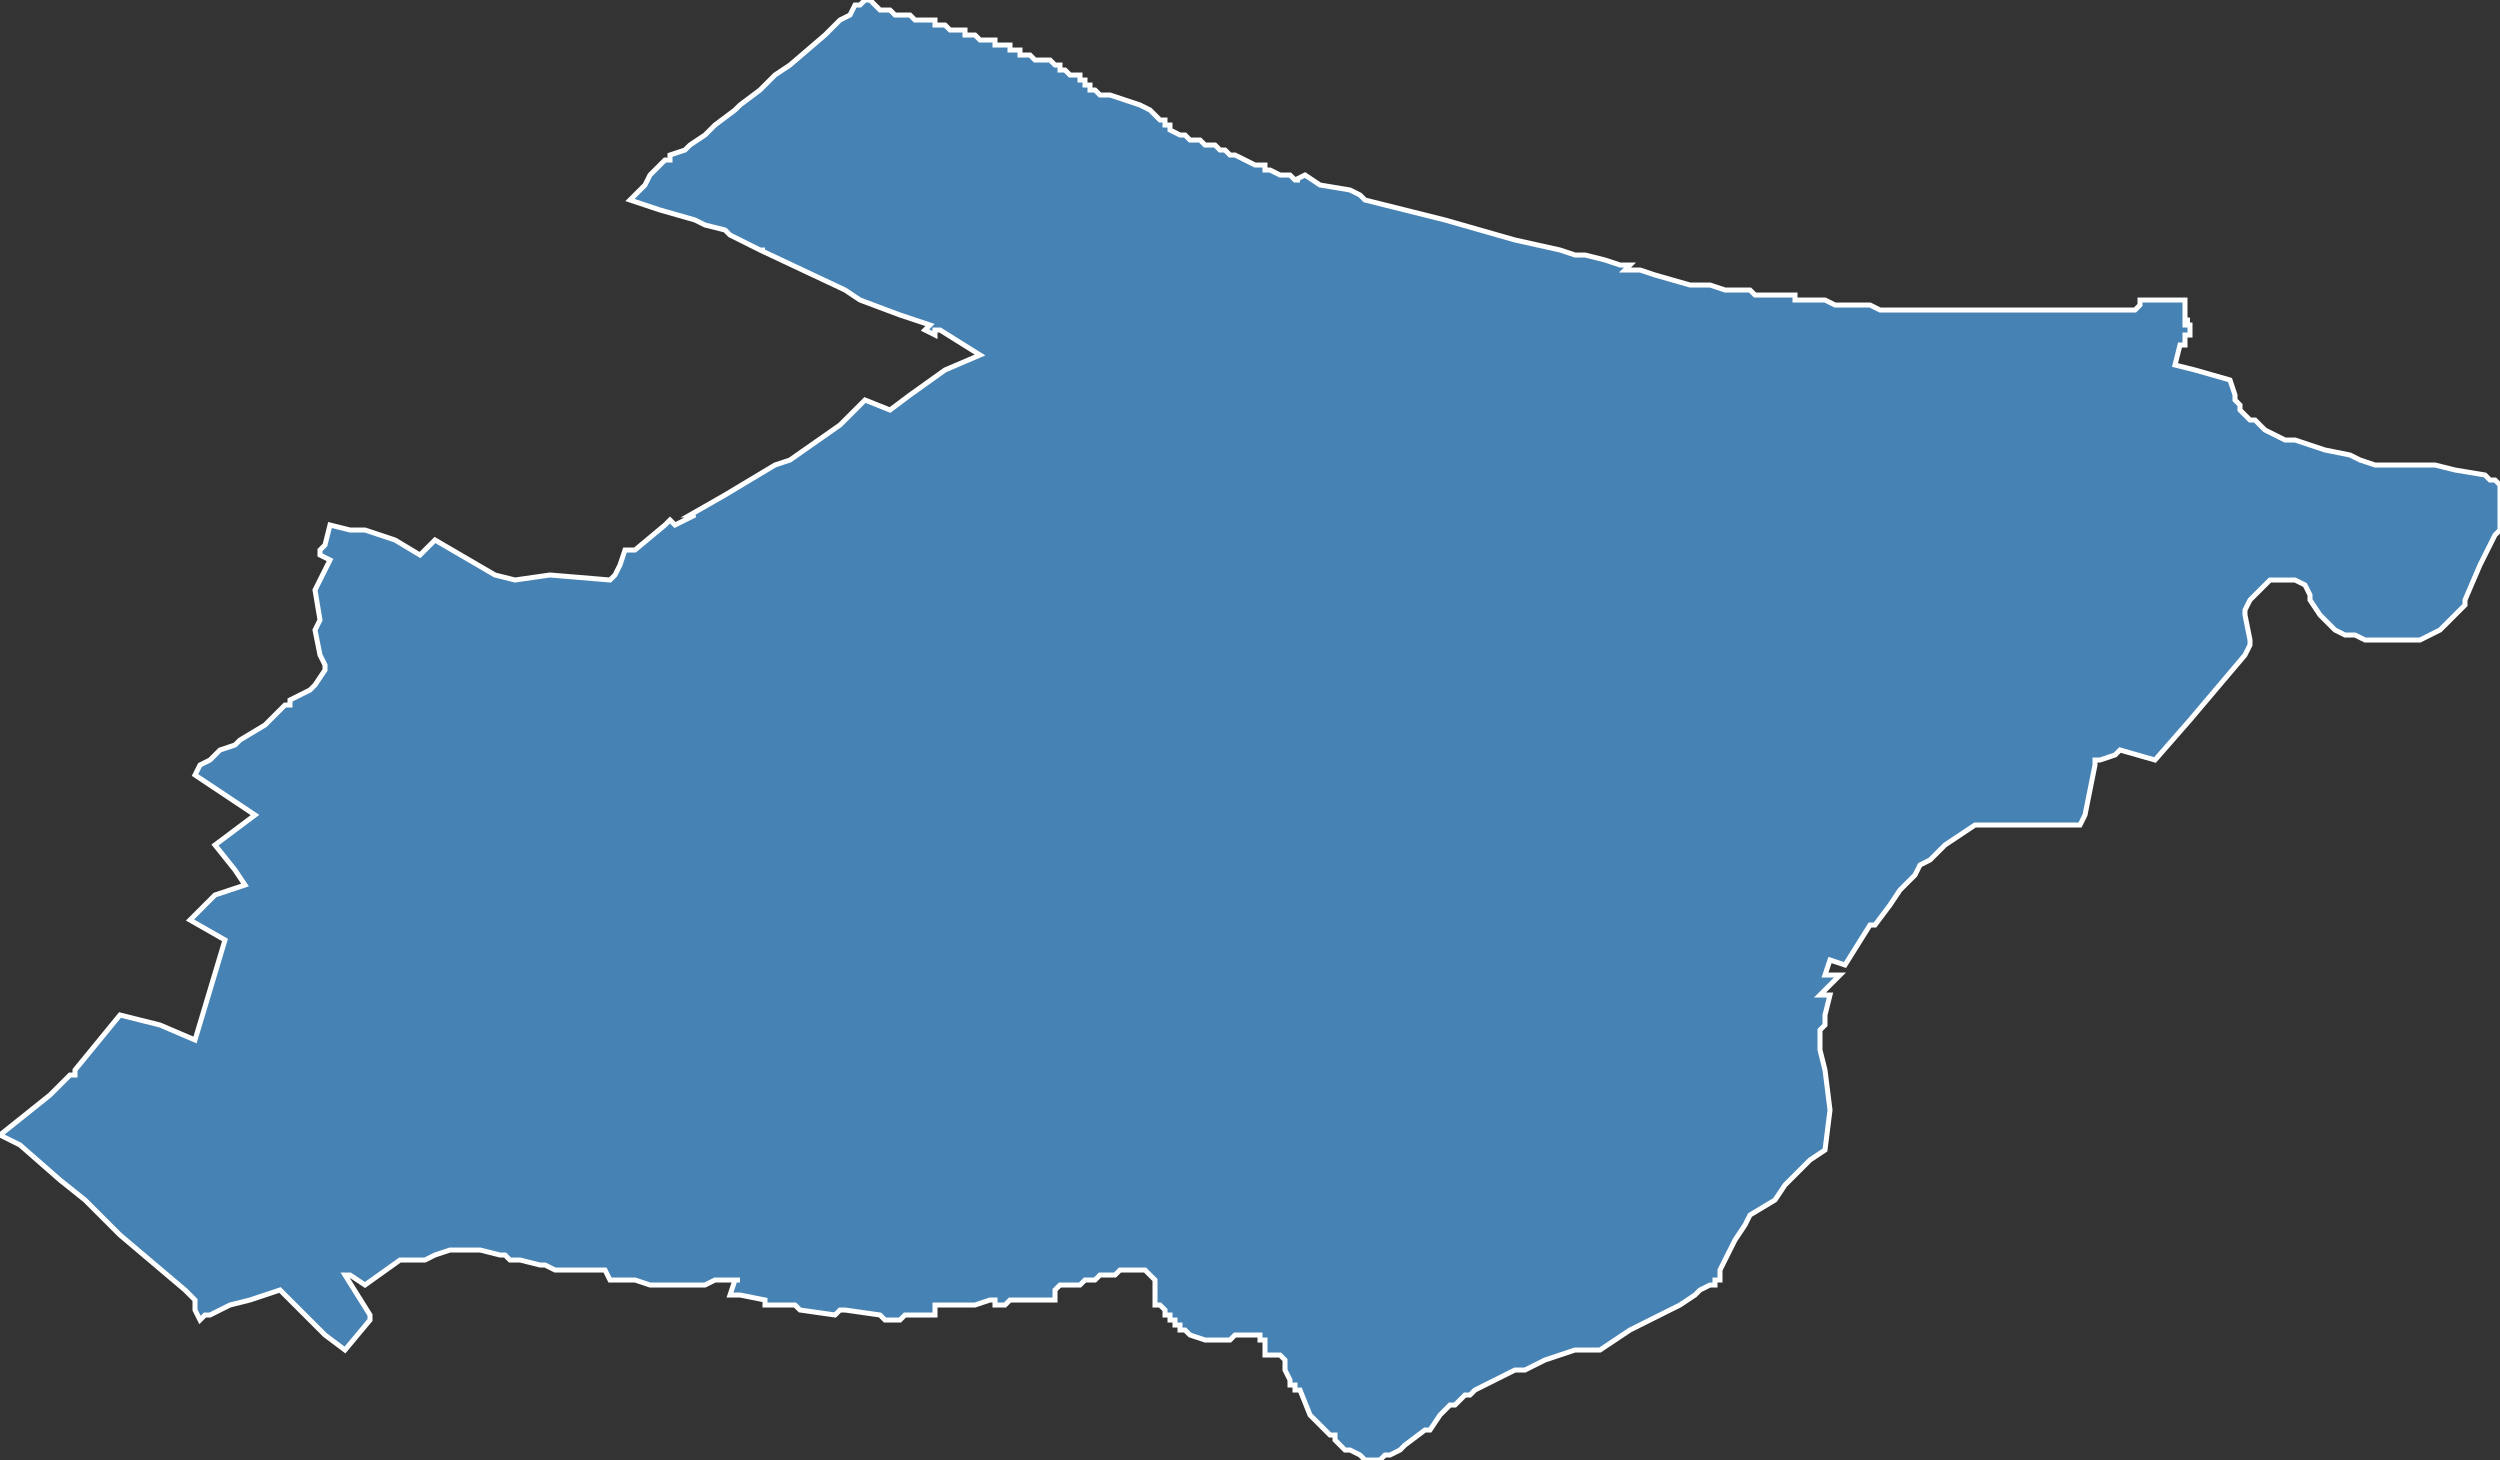 <?xml version="1.0" encoding="utf-8"?>
<svg version="1.1" id="svgmap" xmlns="http://www.w3.org/2000/svg" xmlns:xlink="http://www.w3.org/1999/xlink" x="0px" y="0px" width="100%" height="100%" viewBox="0 0 500 292">
<rect x="0" y="0" width="500" height="292" fill="#333333" stroke="none"/>
<polygon points="15,215 15,214 24,203 32,205 32,205 32,205 39,208 45,188 38,184 42,180 43,179 49,177 47,174 43,169 51,163 39,155 40,153 42,152 44,150 44,150 44,150 47,149 48,148 53,145 57,141 58,141 58,140 62,138 63,137 65,134 65,133 64,131 63,126 64,124 64,124 63,118 66,112 64,111 64,110 65,109 66,105 70,106 73,106 79,108 84,111 87,108 99,115 103,116 110,115 122,116 123,115 123,115 124,113 125,110 127,110 133,105 133,105 134,104 135,105 139,103 138,103 145,99 155,93 158,92 168,85 170,83 173,80 178,82 182,79 182,79 182,79 189,74 189,74 196,71 188,66 187,66 187,66 187,67 187,67 187,67 185,66 185,66 185,66 186,65 180,63 172,60 169,58 152,50 152,50 152,50 153,50 153,50 153,50 153,50 152,50 152,50 148,48 146,47 145,46 141,45 139,44 132,42 132,42 132,42 132,42 126,40 126,40 127,39 129,37 130,35 131,34 132,33 133,32 134,32 134,31 137,30 138,29 141,27 142,26 143,25 143,25 143,25 147,22 148,21 152,18 153,17 155,15 158,13 165,7 166,6 168,4 170,3 171,1 172,1 173,0 173,0 174,0 176,2 177,2 178,2 179,3 181,3 182,3 183,4 185,4 187,4 187,5 188,5 189,5 189,5 189,5 189,5 190,6 190,6 191,6 191,6 192,6 192,6 193,6 193,7 193,7 194,7 194,7 195,7 196,8 196,8 197,8 197,8 197,8 198,8 198,8 198,8 198,8 198,8 199,8 199,8 199,9 200,9 200,9 200,9 201,9 201,9 202,9 202,10 203,10 203,10 204,10 204,11 206,11 206,11 207,12 208,12 209,12 210,12 210,12 211,13 211,13 211,13 212,13 212,14 212,14 212,14 212,14 213,14 213,14 214,15 214,15 214,15 215,15 215,15 215,15 215,15 215,15 215,15 216,15 216,16 216,16 216,16 216,16 216,16 216,16 217,16 217,17 217,17 217,17 217,17 218,17 218,17 218,17 218,18 218,18 219,18 219,18 220,19 220,19 220,19 221,19 221,19 221,19 222,19 222,19 225,20 228,21 230,22 231,23 232,24 233,24 233,24 233,25 234,25 234,25 234,25 234,26 236,27 236,27 237,27 237,27 238,28 239,28 240,28 241,29 242,29 243,29 244,30 244,30 244,30 245,30 245,30 246,31 247,31 249,32 251,33 252,33 252,33 253,33 253,34 254,34 256,35 257,35 258,35 258,35 258,35 258,35 259,36 259,36 259,36 259,36 260,36 259,36 261,35 264,37 270,38 272,39 273,40 277,41 281,42 289,44 289,44 303,48 312,50 315,51 315,51 317,51 321,52 321,52 324,53 324,53 326,53 325,54 328,54 328,54 331,55 331,55 338,57 338,57 342,57 342,57 345,58 345,58 348,58 348,58 350,58 350,58 351,59 353,59 353,59 355,59 356,59 358,59 359,59 359,59 359,60 359,60 360,60 362,60 362,60 364,60 365,60 367,61 369,61 371,61 372,61 373,61 374,61 376,62 377,62 380,62 381,62 384,62 387,62 388,62 390,62 391,62 393,62 396,62 397,62 398,62 401,62 403,62 405,62 408,62 409,62 412,62 424,62 426,62 427,62 427,62 428,61 428,61 428,61 428,60 428,60 428,60 429,60 429,60 429,60 430,60 430,60 436,60 437,60 437,60 437,60 437,61 437,61 437,61 437,64 437,64 437,64 437,64 437,64 438,64 438,64 438,64 437,64 437,65 438,65 438,67 438,67 438,67 437,67 437,67 437,69 436,69 435,73 439,74 446,76 447,79 447,80 448,81 448,82 449,83 450,84 451,84 452,85 453,86 455,87 457,88 459,88 465,90 470,91 472,92 475,93 479,93 485,93 487,93 491,94 497,95 498,96 499,96 500,97 500,98 500,100 500,106 499,107 496,113 493,120 493,121 492,122 489,125 488,126 486,127 484,128 482,128 479,128 477,128 475,128 473,128 471,127 469,127 467,126 466,125 464,123 462,120 462,119 461,117 459,116 457,116 456,116 455,116 454,116 450,120 449,122 449,123 450,128 450,129 449,131 438,144 431,152 424,150 424,150 424,150 423,151 423,151 420,152 419,152 419,153 417,163 416,165 416,165 416,165 415,165 414,165 412,165 410,165 408,165 403,165 401,165 400,165 395,165 395,165 389,169 388,170 387,171 386,172 384,173 383,175 380,178 378,181 375,185 374,185 369,193 366,192 365,195 368,195 367,196 364,199 366,199 365,203 365,205 364,206 364,210 365,214 366,222 365,230 362,232 360,234 357,237 355,240 350,243 349,245 347,248 347,248 347,248 346,250 344,254 344,256 343,256 343,257 342,257 340,258 339,259 336,261 330,264 328,265 326,266 320,270 320,270 318,270 316,270 315,270 315,270 309,272 309,272 307,273 305,274 304,274 303,274 295,278 295,278 294,279 293,279 291,281 290,281 288,283 286,286 285,286 281,289 280,290 278,291 277,291 276,292 274,292 274,292 273,292 272,291 270,290 269,290 268,289 267,288 267,288 267,288 267,287 267,287 267,287 266,287 265,286 265,286 265,286 264,285 264,285 262,283 262,283 260,278 260,278 259,278 259,278 259,278 259,278 259,277 259,277 259,277 258,277 258,276 258,276 257,274 257,274 257,273 257,273 257,273 257,273 257,272 256,271 256,271 256,271 255,271 255,271 254,271 253,271 253,271 253,269 253,268 253,268 252,268 252,268 252,267 252,267 252,267 252,267 252,267 252,267 252,267 251,267 251,267 251,267 251,267 250,267 250,267 248,267 248,267 248,267 247,267 247,267 246,268 246,268 246,268 245,268 245,268 245,268 244,268 244,268 243,268 241,268 241,268 238,267 238,267 237,266 237,266 236,266 236,266 236,265 236,265 235,265 235,265 235,264 235,264 235,264 235,264 234,264 234,263 233,263 233,263 233,262 232,261 231,261 231,261 231,260 231,260 231,258 231,257 231,257 231,256 231,256 231,256 230,255 230,255 230,255 230,255 229,254 228,254 228,254 227,254 227,254 226,254 226,254 226,254 226,254 225,254 225,254 225,254 224,254 224,254 224,254 223,255 222,255 222,255 221,255 221,255 220,255 219,256 219,256 219,256 218,256 218,256 217,256 217,256 216,257 216,257 215,257 214,257 214,257 213,257 212,257 212,257 212,257 211,258 211,259 211,260 211,260 208,260 207,260 205,260 202,260 201,261 201,261 199,261 199,261 199,261 199,260 198,260 195,261 188,261 187,261 187,262 187,263 187,263 181,263 180,264 179,264 178,264 178,264 177,264 176,263 169,262 168,262 168,262 167,263 167,263 167,263 160,262 160,262 160,262 160,262 159,261 159,261 153,261 153,261 153,260 153,260 148,259 146,259 146,259 146,259 147,256 148,256 147,256 146,256 145,256 145,256 144,256 144,256 143,256 141,257 141,257 140,257 139,257 138,257 130,257 127,256 127,256 126,256 122,256 122,256 121,254 121,254 121,254 121,254 117,254 117,254 117,254 117,254 116,254 115,254 114,254 112,254 111,254 109,253 108,253 104,252 104,252 102,252 101,251 101,251 101,251 100,251 96,250 92,250 92,250 91,250 90,250 90,250 87,251 85,252 80,252 73,257 73,257 70,255 70,255 69,255 74,263 74,264 69,270 65,267 62,264 61,263 57,259 56,258 53,259 50,260 46,261 42,263 41,263 40,264 39,262 39,262 39,260 37,258 24,247 24,247 17,240 12,236 4,229 0,227 10,219 14,215 15,215" id="1420" class="canton" fill="steelblue" stroke-width="1" stroke="white" geotype="canton" geoname="Ouistreham" code_insee="1420" code_departement="14" nom_departement="Calvados" code_region="28" nom_region="Normandie"/></svg>